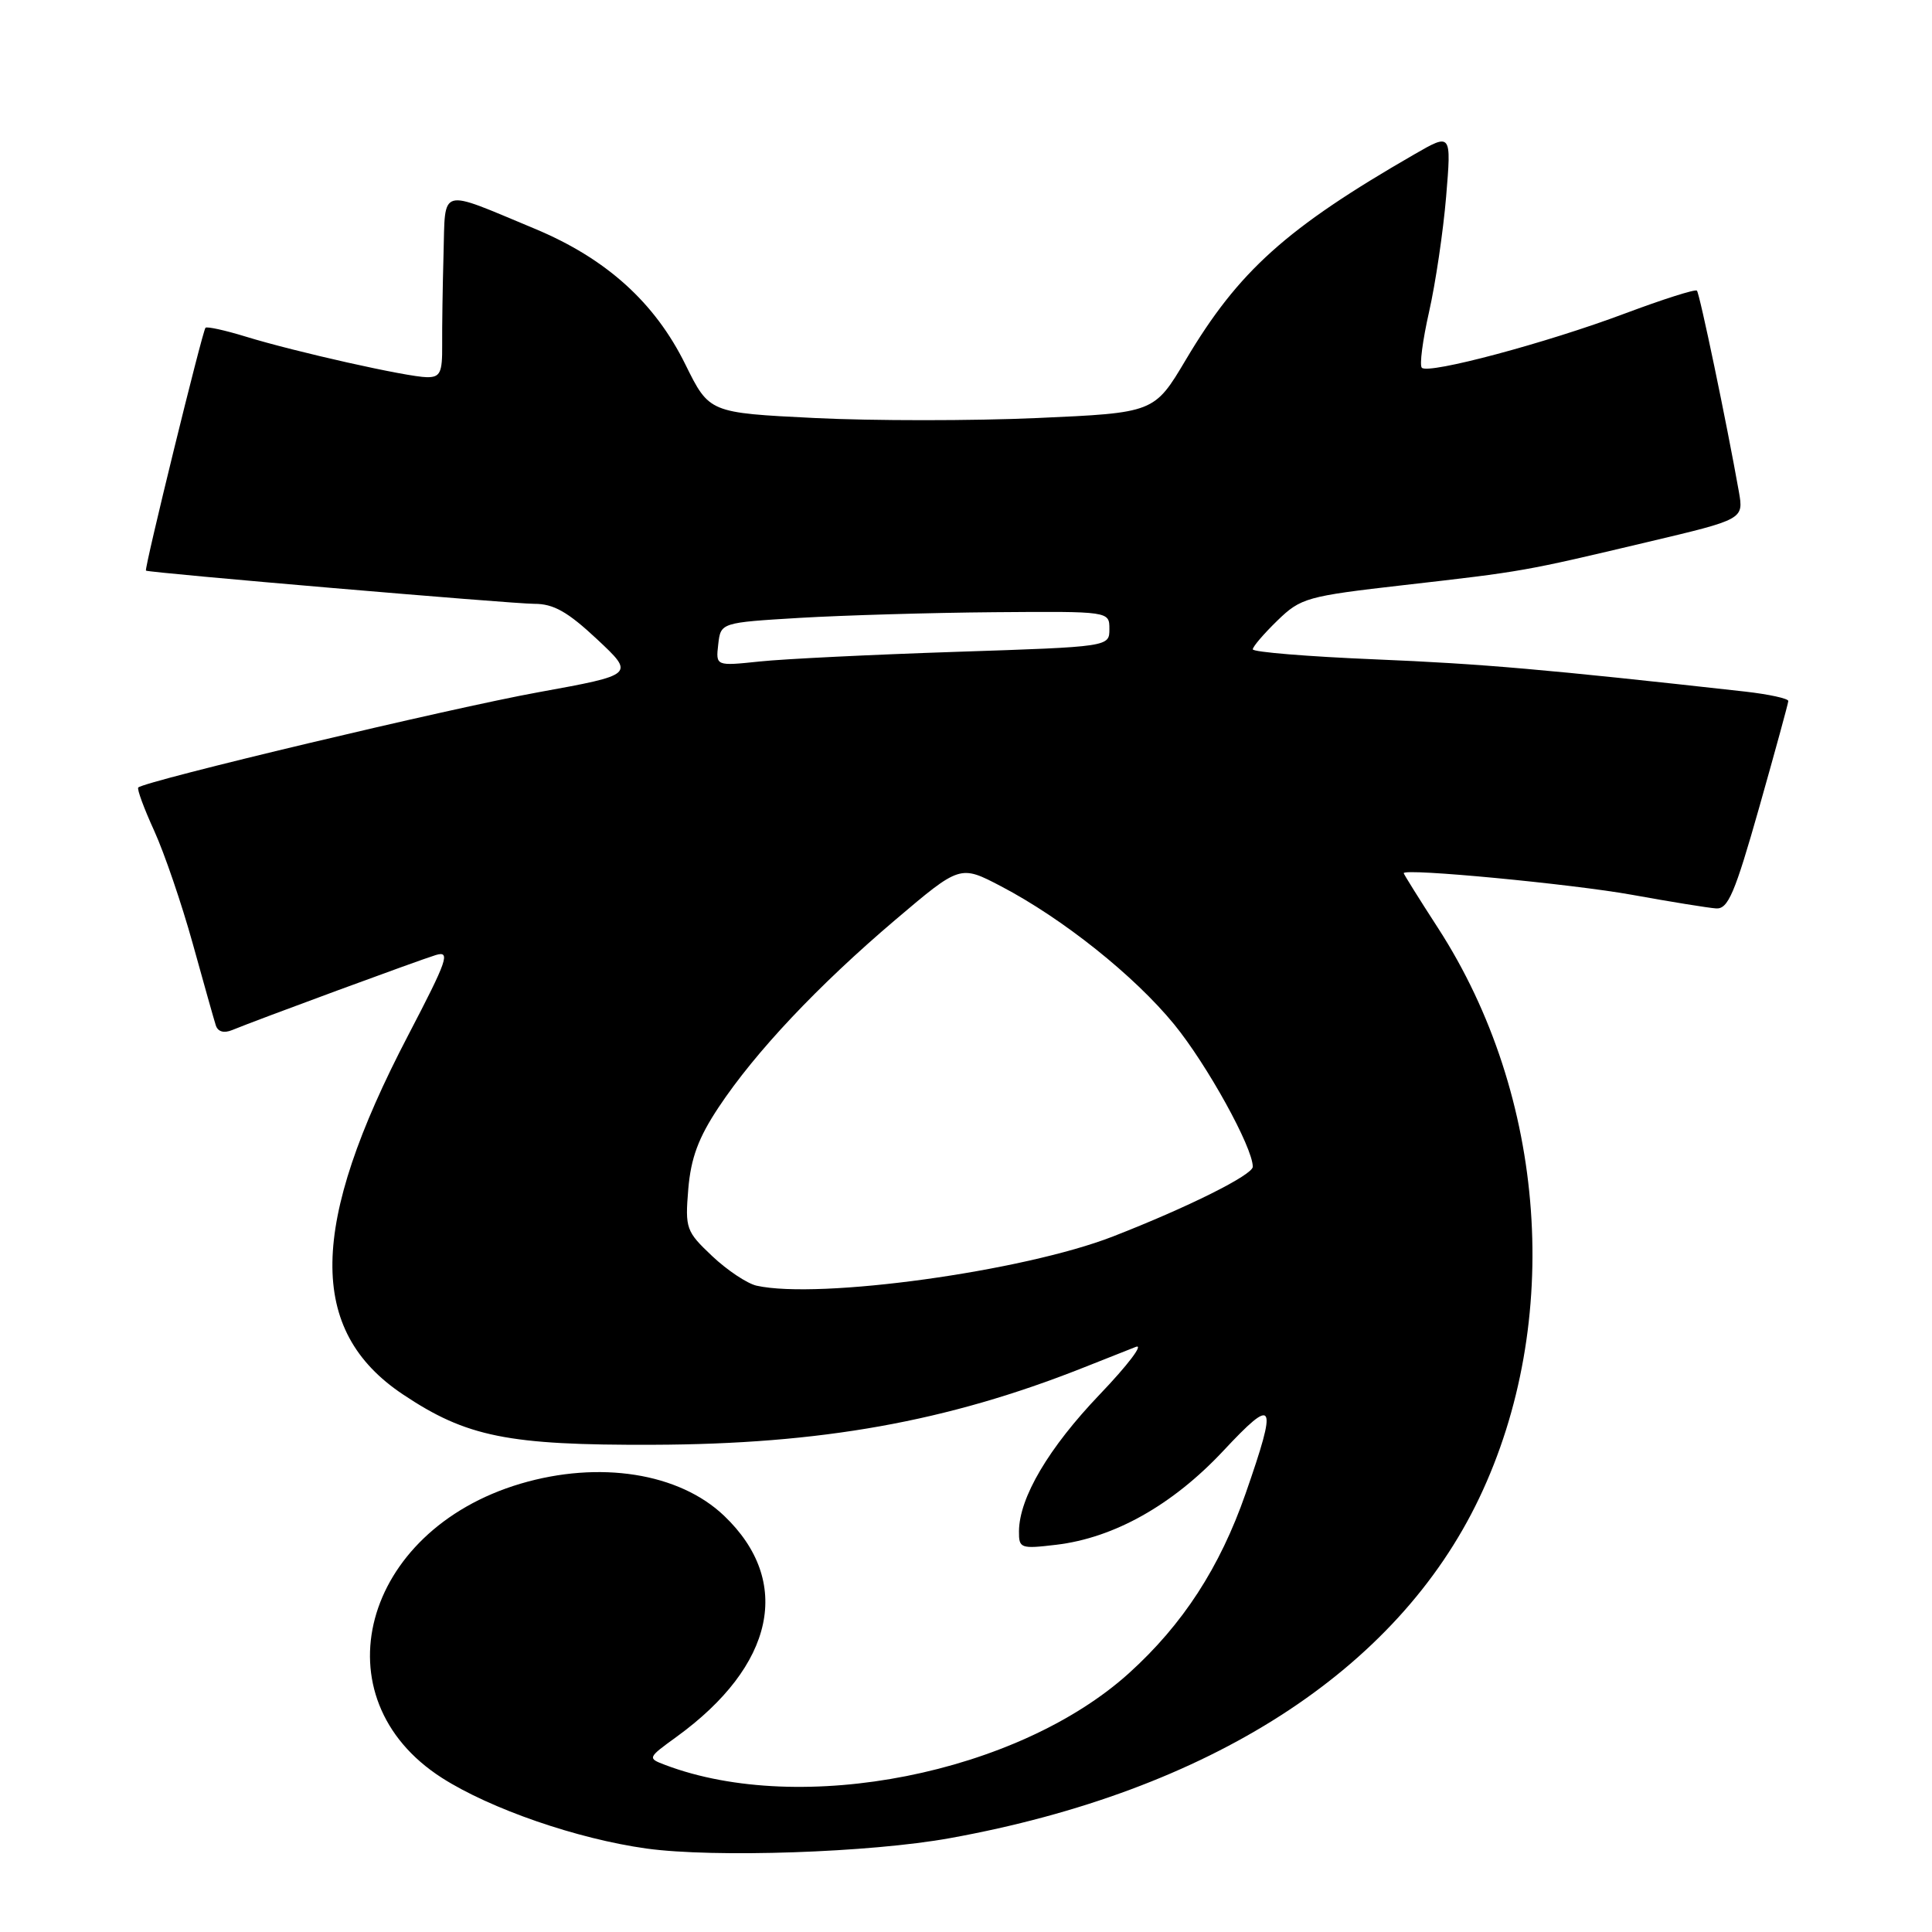 <?xml version="1.0" encoding="UTF-8" standalone="no"?>
<!DOCTYPE svg PUBLIC "-//W3C//DTD SVG 1.1//EN" "http://www.w3.org/Graphics/SVG/1.1/DTD/svg11.dtd" >
<svg xmlns="http://www.w3.org/2000/svg" xmlns:xlink="http://www.w3.org/1999/xlink" version="1.1" viewBox="0 0 256 256">
 <g >
 <path fill="currentColor"
d=" M 125.89 243.56 C 160.26 237.34 185.08 221.39 196.00 198.51 C 207.12 175.20 204.96 145.25 190.54 122.96 C 188.04 119.10 186.00 115.83 186.00 115.70 C 186.00 115.01 208.29 117.13 216.27 118.57 C 221.35 119.49 226.35 120.30 227.39 120.37 C 228.98 120.48 229.87 118.39 233.10 107.00 C 235.20 99.58 236.94 93.23 236.96 92.89 C 236.98 92.56 234.41 92.00 231.25 91.64 C 204.88 88.70 196.45 87.96 182.25 87.37 C 173.31 87.00 166.00 86.40 166.00 86.04 C 166.00 85.68 167.47 83.97 169.26 82.23 C 172.36 79.22 173.16 79.00 186.01 77.53 C 201.94 75.71 201.87 75.72 218.28 71.83 C 231.05 68.81 231.05 68.81 230.41 65.15 C 228.80 56.06 225.21 38.88 224.85 38.51 C 224.63 38.29 220.33 39.66 215.31 41.54 C 204.93 45.44 189.29 49.62 188.40 48.73 C 188.07 48.41 188.51 45.07 189.36 41.32 C 190.21 37.56 191.23 30.70 191.62 26.06 C 192.32 17.62 192.32 17.62 187.41 20.45 C 170.44 30.23 164.11 35.92 157.14 47.65 C 152.95 54.70 152.95 54.70 137.44 55.39 C 128.90 55.77 115.63 55.77 107.95 55.39 C 93.98 54.70 93.98 54.70 90.82 48.30 C 86.77 40.06 80.30 34.24 70.84 30.30 C 58.01 24.96 59.03 24.67 58.77 33.68 C 58.65 37.98 58.57 43.41 58.59 45.75 C 58.62 49.40 58.33 50.00 56.56 49.98 C 53.97 49.95 39.11 46.62 32.55 44.60 C 29.82 43.76 27.43 43.24 27.23 43.43 C 26.83 43.83 19.08 75.43 19.34 75.61 C 19.75 75.90 67.88 80.01 70.79 80.01 C 73.34 80.00 75.22 81.06 79.11 84.70 C 84.13 89.40 84.13 89.40 71.32 91.73 C 59.76 93.82 19.18 103.49 18.32 104.35 C 18.13 104.54 19.08 107.13 20.44 110.10 C 21.79 113.07 24.08 119.78 25.53 125.00 C 26.98 130.22 28.35 135.11 28.59 135.85 C 28.86 136.71 29.66 136.94 30.76 136.49 C 34.05 135.13 55.50 127.23 57.74 126.55 C 59.73 125.95 59.31 127.16 54.08 137.19 C 40.92 162.39 40.72 176.30 53.38 184.76 C 61.81 190.40 67.31 191.51 86.50 191.44 C 108.77 191.37 125.51 188.37 143.50 181.24 C 146.25 180.15 149.40 178.90 150.50 178.47 C 151.60 178.03 149.46 180.86 145.74 184.75 C 138.95 191.85 135.06 198.44 135.02 202.89 C 135.00 205.17 135.23 205.25 139.96 204.69 C 147.62 203.78 155.36 199.43 162.07 192.27 C 168.94 184.92 169.32 185.64 165.05 197.90 C 161.64 207.69 156.74 215.24 149.60 221.70 C 134.85 235.02 106.16 240.70 88.13 233.86 C 85.78 232.97 85.79 232.93 89.63 230.15 C 102.66 220.70 105.06 209.54 95.95 200.85 C 89.99 195.16 79.42 193.50 68.96 196.60 C 47.94 202.85 42.03 225.00 58.56 235.58 C 65.01 239.70 76.47 243.66 85.66 244.94 C 94.63 246.18 115.33 245.48 125.89 243.56 Z  M 100.25 170.36 C 99.01 170.08 96.36 168.32 94.37 166.44 C 90.91 163.17 90.77 162.79 91.20 157.56 C 91.55 153.44 92.54 150.76 95.23 146.71 C 100.10 139.38 108.39 130.59 118.64 121.88 C 127.22 114.60 127.22 114.60 132.65 117.44 C 140.84 121.73 150.30 129.28 155.58 135.73 C 159.94 141.07 166.00 152.03 166.00 154.60 C 166.00 155.68 157.41 159.97 147.47 163.84 C 135.61 168.46 108.54 172.20 100.25 170.36 Z  M 95.17 85.38 C 95.50 82.50 95.50 82.50 106.00 81.87 C 111.78 81.53 123.36 81.19 131.75 81.12 C 147.00 81.00 147.00 81.00 147.00 83.35 C 147.00 85.70 147.00 85.70 126.75 86.37 C 115.61 86.74 103.88 87.31 100.67 87.65 C 94.84 88.26 94.84 88.26 95.17 85.38 Z "/>
</g>
</svg>